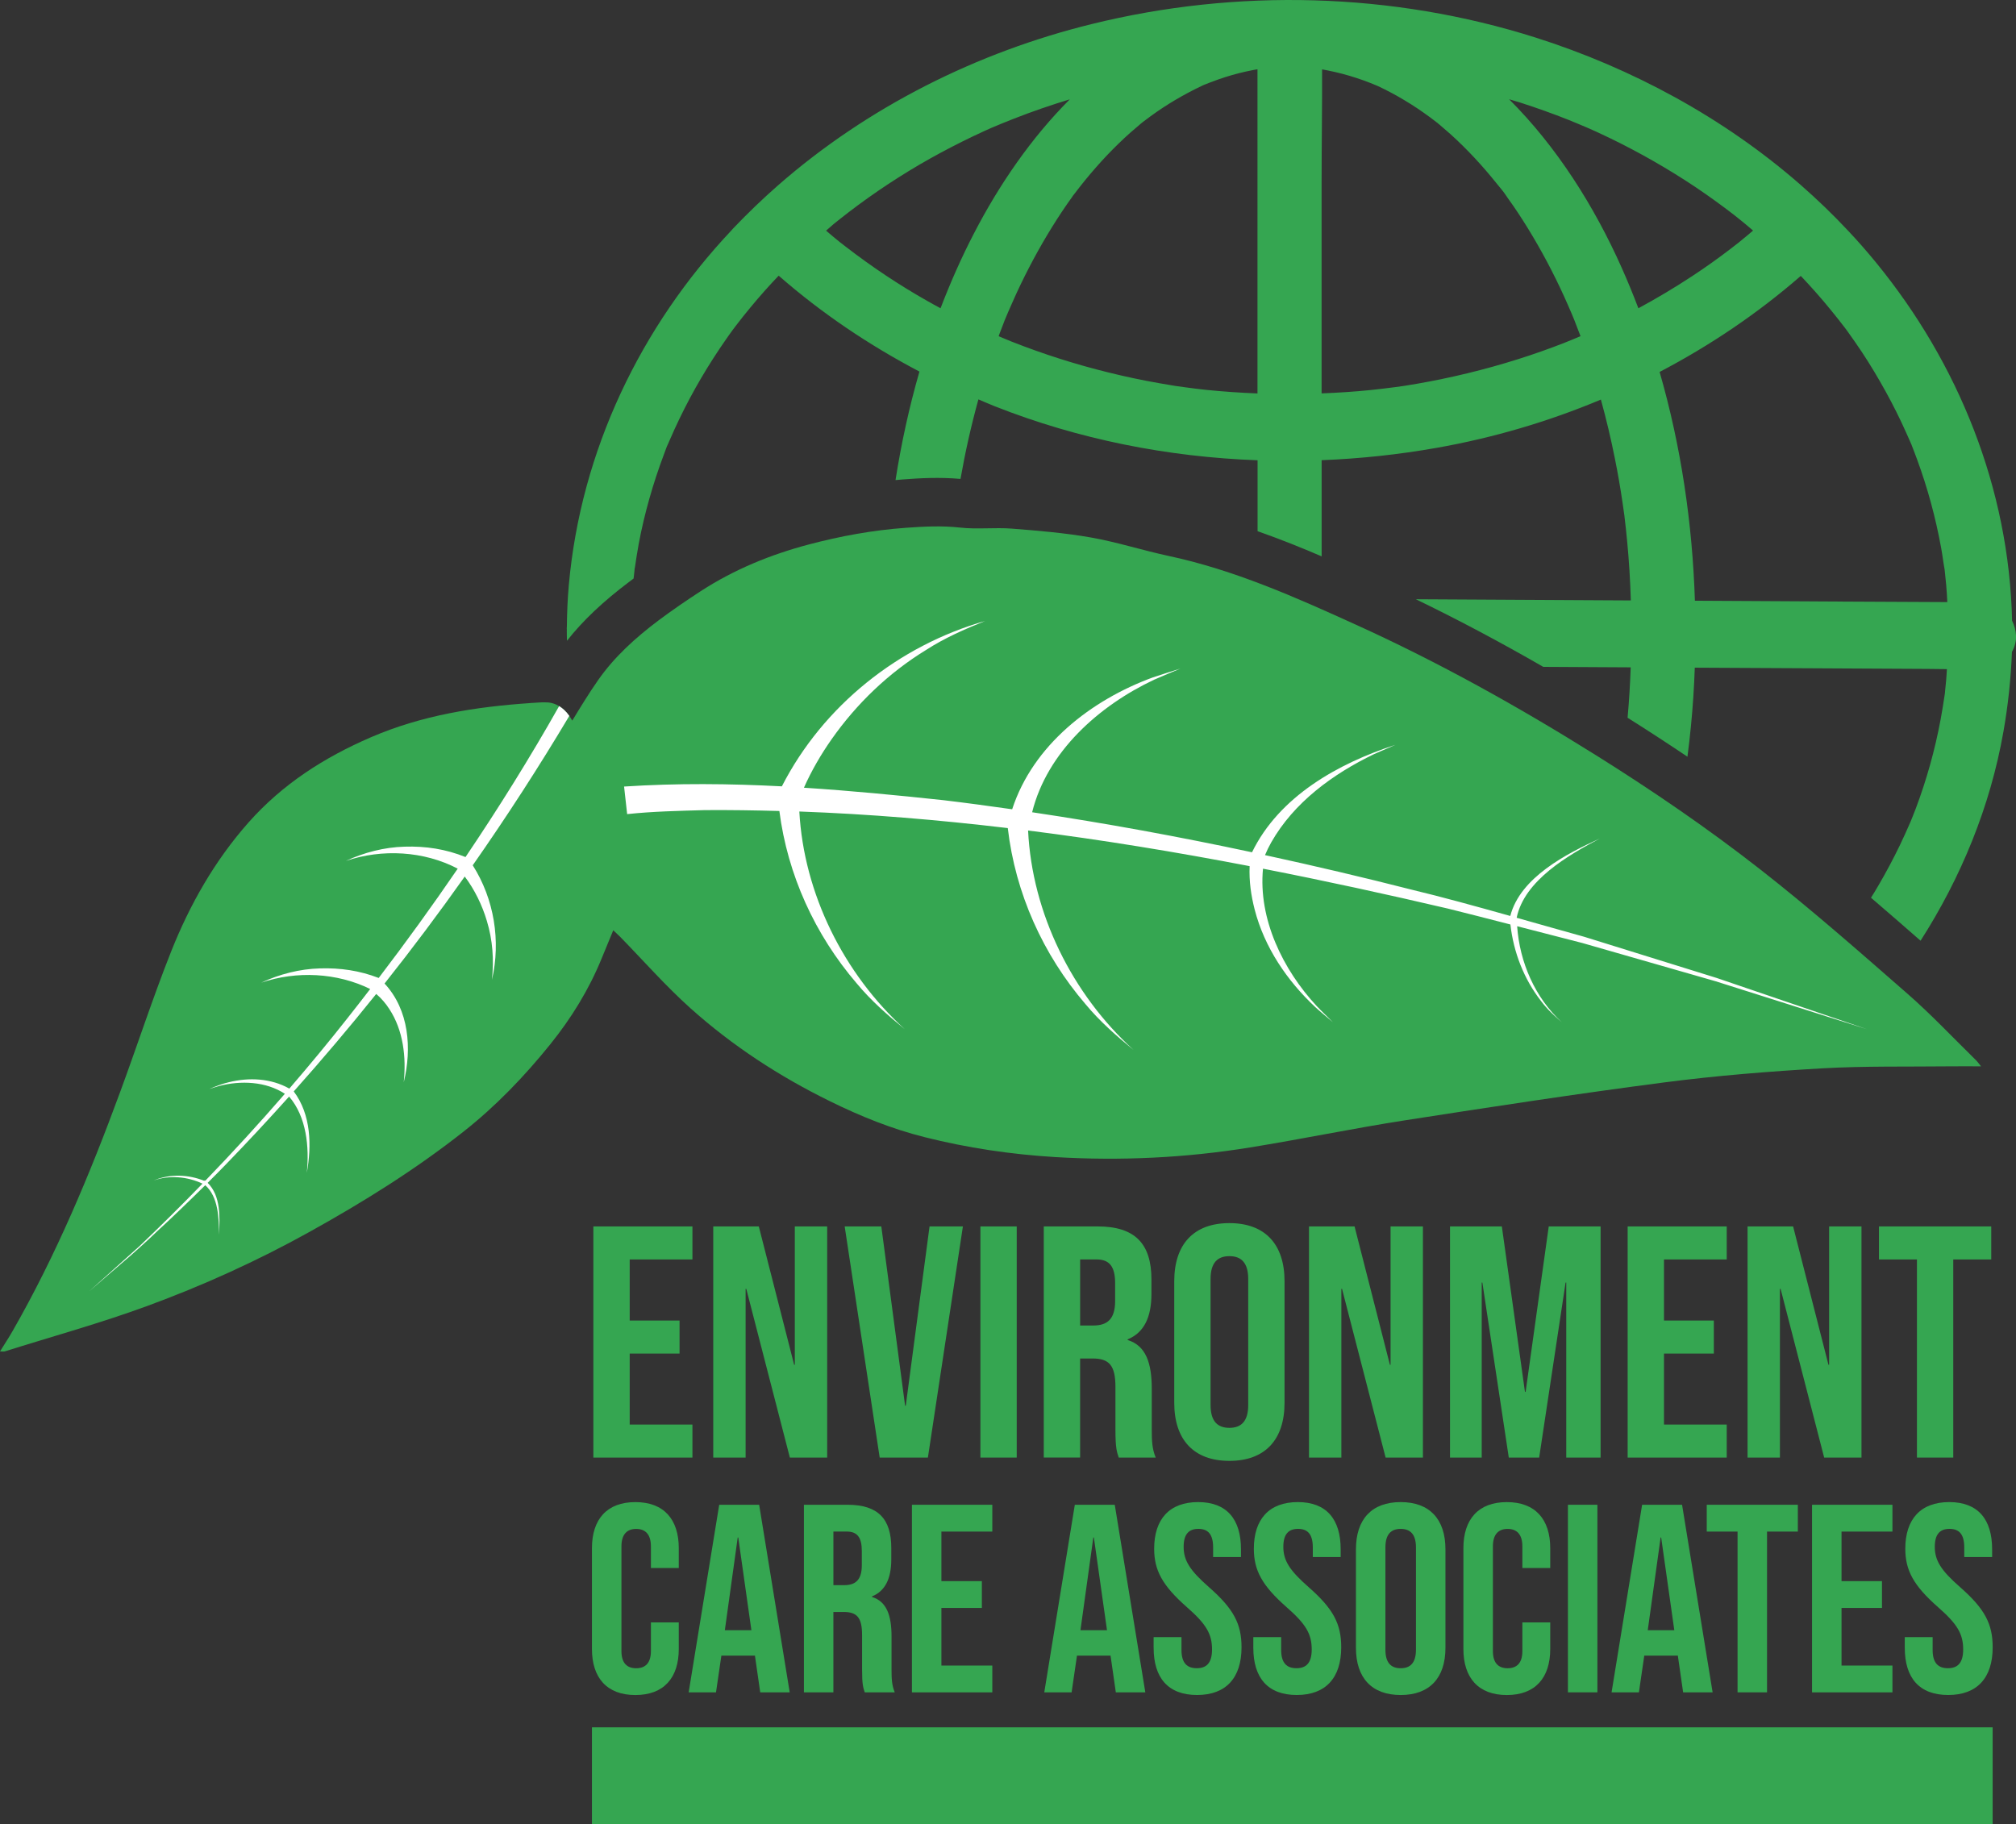 <?xml version="1.0" encoding="UTF-8"?>
<svg id="Layer_2" data-name="Layer 2" xmlns="http://www.w3.org/2000/svg" viewBox="0 0 1308 1183.74">
  <rect x="0" y="0" width="1308" height="1183.74" fill="#333333" stroke="none"/>
  <defs>
    <style>
      .cls-1 {
        fill: #fff;
      }

      .cls-2 {
        fill: #35a651;
      }
    </style>
  </defs>
  <g id="Layer_1-2" data-name="Layer 1">
    <g>
      <g>
        <path class="cls-2" d="M780.57,55.31l-.05,.05s.09,0,.14-.05h-.09Zm524.9,347.55c-1.93-86.11-34.91-167.32-88.31-232.55-5.85-7.15-11.88-14.04-18.18-20.7-9.72-10.39-19.93-20.2-30.55-29.51-50.07-43.82-109.77-75.9-172-95.69-92.9-29.47-193.86-32.08-288.25-8.77-73.87,18.18-144.87,53.45-203.26,104.51-10.12,8.86-19.84,18.22-29.2,28.03-.36,.4-.76,.81-1.12,1.26-58.76,62.31-97.72,142.71-105.55,230.21-.81,8.95-1.17,17.91-1.26,26.86,0,.4-.09,.81-.09,1.21,0,.13,.05,.27,.05,.4,0,2.56,0,5.13,.09,7.65,10.35-13.14,23.39-25.46,40.36-38.24,.94-.72,1.89-1.44,2.88-2.16,.18-1.57,.36-3.15,.54-4.77,.05-.54,.09-1.08,.14-1.62,.05-.31,.14-.58,.18-.85,.76-5.17,1.57-10.35,2.52-15.52,1.84-9.81,4.14-19.48,6.84-29.02,2.7-9.58,5.8-18.99,9.27-28.25,.67-1.84,1.35-3.73,2.07-5.58,.23-.45,.41-.86,.59-1.3,.54-1.17,1.12-2.56,1.35-3.06,1.93-4.5,4-9,6.16-13.5,8.73-18.18,18.99-35.54,30.46-51.96,1.26-1.89,2.61-3.64,3.91-5.49,.09-.14,.14-.22,.23-.36t.09-.09c.59-.81,1.21-1.58,1.8-2.38,3.19-4.23,6.48-8.32,9.85-12.37,5.8-7.02,11.88-13.86,18.13-20.38,27.89,24.38,58.67,45.08,91.33,62.22-6.66,23.08-11.79,46.61-15.52,70.41,1.48-.18,3.01-.31,4.5-.4,11.11-.86,24.02-1.57,37.66-.36,3.06-17.41,6.93-34.64,11.61-51.6,3.51,1.48,6.97,3.01,10.48,4.41,54.53,21.55,112.43,32.98,170.65,35.09v46.02c14.49,5.08,28.39,10.66,41.57,16.33v-62.4c25.06-.99,49.98-3.64,74.64-8.01,36.4-6.43,72.25-16.92,106.54-31.31,3.46,12.55,6.48,25.28,9.04,38.06,1.93,9.54,3.6,19.12,4.99,28.7,.36,2.2,.63,4.41,.94,6.61,.05,.31,.18,1.48,.32,2.2,0,.27,.05,.49,.05,.58,.63,5.13,1.17,10.26,1.66,15.39,1.26,12.87,2.02,25.82,2.43,38.78-24.97-.14-49.89-.27-74.86-.41-21.55-.14-43.06-.23-64.61-.36,27.04,13.09,54.44,27.62,82.65,43.87,18.9,.13,37.84,.22,56.73,.31-.4,10.93-1.03,21.82-2.02,32.71,13.5,8.5,26.41,16.92,38.83,25.28,.86-6.52,1.62-13.09,2.25-19.62,1.26-12.69,2.07-25.42,2.52-38.15,25.69,.14,51.38,.27,77.02,.4,24.65,.14,49.31,.27,74.01,.4,4.18,.05,8.37,.09,12.55,.14-.18,2.38-.27,4.81-.49,7.2-.18,2.29-.4,4.5-.67,6.75-.05,.54-.09,1.12-.14,1.71,0,.09-.09,.54-.23,1.53-.81,5.17-1.57,10.39-2.56,15.52-3.69,19.8-9.13,39.23-16.2,57.99-.76,1.89-1.49,3.82-2.25,5.71-.05,.05-.05,.09-.05,.13-.4,.9-.76,1.85-1.12,2.74-2.16,4.99-4.41,9.94-6.75,14.85-4.32,8.95-9,17.73-13.99,26.27-1.53,2.65-3.15,5.31-4.81,7.92,10.84,9.27,21.59,18.63,32.17,27.89,26.27-41.03,45.21-87.01,53.76-135.64,3.02-17.1,4.86-34.42,5.53-51.78,1.75-3.15,2.79-6.7,2.65-10.44-.18-3.46-1.08-6.75-2.52-9.67ZM631.88,151.5c-8.14,15.7-15.3,31.94-21.64,48.5-2.83-1.53-5.71-3.06-8.5-4.68-18.4-10.39-36.08-22.18-52.91-35.18l-4.18-3.24c-.72-.63-3.6-2.97-4.32-3.55-1.44-1.17-2.92-2.43-4.36-3.69,1.62-1.48,3.28-2.88,4.95-4.32,.94-.77,3.51-2.83,3.82-3.06,1.98-1.58,3.91-3.1,5.94-4.63,16.69-12.78,34.24-24.34,52.46-34.6,9.31-5.22,18.81-10.12,28.39-14.71,2.47-1.17,4.86-2.29,7.33-3.42,1.12-.54,2.29-1.04,3.42-1.53,.18-.09,.32-.14,.49-.23,4.99-2.11,9.99-4.18,15.07-6.16,11.92-4.68,24.02-8.82,36.26-12.55-25.19,25.19-45.98,55.65-62.22,87.06Zm184.01,103.79c-11.16-.45-22.31-1.21-33.47-2.34-4.59-.49-9.22-1.08-13.86-1.71-.9-.14-5.22-.72-6.16-.86-3.37-.54-6.7-1.12-10.08-1.71-11.11-1.93-22.13-4.27-33.02-6.97-21.42-5.26-42.47-11.97-62.99-20.07-2.79-1.12-5.58-2.29-8.37-3.46,.23-.63,.4-1.21,.63-1.8,.72-1.89,1.44-3.73,2.16-5.62,.4-1.03,.81-2.11,1.21-3.19,.05-.04,.09-.18,.14-.31,.27-.58,.54-1.3,.67-1.58,.45-1.03,.86-2.07,1.3-3.1,.9-2.02,1.75-4.09,2.7-6.12,3.42-7.83,7.11-15.48,11.02-23.03,7.38-14.22,15.57-27.98,24.65-41.12,.99-1.44,2.02-2.88,3.06-4.32,.23-.31,.4-.63,.63-.95,.18-.18,.32-.4,.58-.72,2.38-3.15,4.81-6.25,7.29-9.31,4.59-5.62,9.36-11.07,14.31-16.29,4.86-5.08,9.85-9.99,15.07-14.62,2.38-2.11,4.86-4.14,7.29-6.25,.36-.27,.67-.54,1.03-.81,1.62-1.21,3.19-2.43,4.81-3.6,10.53-7.69,21.69-14.22,33.34-19.75,.23-.09,.45-.18,.67-.32,.05,0,.09,0,.14-.05h-.09c.18-.09,.32-.14,.4-.18-.09,.05-.18,.14-.31,.18,.27-.14,.49-.23,.72-.32,1.39-.58,2.74-1.12,4.14-1.62,3.1-1.21,6.25-2.29,9.45-3.33,5.94-1.89,11.97-3.42,18.09-4.59,.94-.18,1.89-.32,2.83-.5V255.29Zm199.66-33.07c-10.21,4-20.52,7.65-30.95,10.93-21.42,6.75-43.19,12.01-65.19,15.84-2.83,.45-5.62,.94-8.41,1.39-.81,.09-5.58,.77-6.25,.86-5.17,.67-10.35,1.3-15.52,1.84-10.57,1.08-21.15,1.75-31.76,2.16V117.58c0-24.16,.4-48.36,.31-72.57,1.26,.23,2.52,.45,3.78,.72,6.3,1.26,12.51,2.88,18.63,4.9,2.79,.9,5.53,1.89,8.28,2.97,1.58,.58,3.1,1.26,4.68,1.89,.05,0,.09,.05,.14,.05,.27,.14,.54,.27,.67,.31,.09,.05,.14,.09,.23,.09,5.94,2.79,11.74,5.89,17.32,9.27,5.67,3.37,11.11,7.06,16.42,10.98,1.26,.94,2.52,1.89,3.73,2.83,0,0,.22,.18,.49,.4h.05c.14,.09,.32,.22,.54,.4,.09,.14,.22,.23,.31,.32,.09,.09,.18,.14,.27,.23,.14,.09,.27,.18,.32,.22,2.47,2.11,4.95,4.23,7.38,6.39,10.75,9.72,20.65,20.38,29.74,31.72,2.29,2.83,4.81,5.67,6.79,8.77,.27,.36,.54,.76,.76,1.12,1.17,1.62,2.34,3.28,3.51,4.95,4.54,6.61,8.82,13.36,12.91,20.29,8.41,14.17,15.93,28.93,22.58,44.13,.77,1.75,1.57,3.55,2.34,5.4,.22,.54,1.21,3.02,1.66,4,1.39,3.55,2.79,7.15,4.14,10.75-3.28,1.39-6.57,2.79-9.9,4.09Zm36.62-48.5c-17.77-39.86-42.11-78.51-73.06-109.33,2.34,.72,4.72,1.39,7.06,2.11,10.66,3.42,21.24,7.2,31.67,11.34,4.27,1.71,8.46,3.55,12.69,5.31,.67,.32,4.72,2.07,5.44,2.43,2.92,1.35,5.85,2.74,8.77,4.14,18.99,9.22,37.43,19.75,55.11,31.54,8.64,5.8,17.05,11.88,25.33,18.27,.77,.63,4.41,3.55,4.54,3.64,1.3,1.08,2.61,2.07,3.87,3.19,1.26,1.08,2.56,2.11,3.82,3.24-1.49,1.26-2.92,2.52-4.41,3.73-.58,.49-3.96,3.19-4.41,3.64-1.75,1.35-3.51,2.74-5.26,4.09-8.28,6.39-16.78,12.42-25.46,18.13-11.34,7.47-22.99,14.4-34.87,20.83-3.37-8.86-6.97-17.64-10.84-26.32Zm211,216.94c-21.78-.09-43.59-.23-65.37-.32-32.21-.18-64.43-.36-96.64-.54h-1.49c-1.62-50.25-9-100.37-22.9-148.47,32.66-17.1,63.53-37.88,91.6-62.31,6.7,7.11,13.18,14.35,19.35,21.96,3.19,3.87,6.3,7.83,9.36,11.83,.49,.67,1.03,1.39,1.57,2.11,.18,.27,.36,.58,.5,.72,1.44,2.02,2.92,4.05,4.32,6.12,5.8,8.32,11.25,16.96,16.33,25.82,4.95,8.59,9.58,17.37,13.81,26.32,1.98,4.23,3.91,8.55,5.8,12.82,.23,.54,.49,1.08,.72,1.67l.04,.05c0,.09,.05,.18,.09,.27,.05,.22,.23,.58,.41,1.08,1.08,2.79,2.16,5.53,3.15,8.32,6.84,18.58,12.06,37.84,15.61,57.41,.86,4.63,1.39,9.31,2.25,13.99,.09,.9,.18,1.71,.27,2.56,.27,2.52,.54,5.04,.76,7.56,.32,3.64,.54,7.33,.72,11.07-.09-.05-.18-.05-.27-.05Z"/>
        <g>
          <path class="cls-2" d="M1285.31,691.88c-7.02,0-13.5-.09-19.98,0-27.71,.31-55.47-.27-83.14,1.3-34.19,1.98-68.47,4.72-102.44,9.13-56.33,7.33-112.43,15.93-168.53,24.65-33.52,5.22-66.72,12.15-100.19,17.55-41.84,6.79-83.95,8.77-126.33,6.25-28.75-1.75-57.05-5.94-84.9-12.96-21.28-5.35-41.53-13.54-61.28-23.26-32.89-16.15-63.35-35.99-90.56-60.38-16.11-14.44-30.46-30.82-45.62-46.34-1.17-1.17-2.38-2.25-4.45-4.23-2.79,6.75-5.22,12.55-7.56,18.36-8.28,20.25-19.57,38.56-33.29,55.61-16.87,20.92-35.32,40.13-56.37,56.73-31.45,24.79-65.28,45.84-100.28,65.24-33.74,18.72-68.88,34.64-105.05,47.91-30.28,11.11-61.5,19.71-92.32,29.42-.67,.18-1.48,0-3.01,0,2.92-4.72,5.67-8.86,8.14-13.18,28.3-49.4,50.16-101.72,69.78-155.08,11.2-30.37,21.19-61.19,33.11-91.24,12.15-30.55,28.3-58.98,50.3-83.82,22-24.79,48.95-42.06,79.27-55.16,33.25-14.35,68.11-19.8,103.66-22.22,.09,0,.13,0,.22-.05l1.21-.05c1.21-.05,2.38-.18,3.55-.23,1.57-.09,3.1-.18,4.68-.13,.09,0,.14,.05,.22,.05h.09s3.87-.36,8.5,2.38c2.16,1.3,4.5,3.28,6.61,6.34,.67,.94,1.3,1.98,1.93,3.1,5.4-8.86,10.8-17.73,16.74-26.23,10.57-15.16,24.34-27.58,39.1-38.69,8.95-6.7,18.22-13.05,27.58-19.12,21.64-14.04,45.3-23.71,70.14-30.28,20.61-5.44,41.48-9.27,62.9-10.8,11.83-.85,23.3-1.44,35.14-.14,11.11,1.26,22.49-.18,33.61,.68,17.19,1.35,34.46,2.79,51.38,5.76,16.87,2.97,33.34,8.32,50.16,11.92,42.79,9.13,82.47,26.81,121.92,44.76,53.72,24.38,105.1,53.04,155.17,84.36,36.89,23.08,72.7,47.55,106.9,74.28,32.8,25.64,64.11,53.22,95.47,80.62,15.48,13.5,29.56,28.52,44.27,42.92,1.3,1.26,2.34,2.79,3.55,4.23Z"/>
          <path class="cls-1" d="M1113.81,634.54c-22.93-7.12-63.38-19.71-86.06-26.75-13.31-3.68-28.34-7.97-43.72-12.31,4.98-24.32,33.69-40.72,54.02-51.45-21.65,9.93-51.69,25.17-58.16,50.28-22.14-6.23-44.77-12.46-63.96-17.05-31.39-8.01-63.19-15.49-95.18-22.43,1.13-2.73,2.51-5.55,3.98-8.16,14.75-26.06,40.13-44.52,66.72-57.35,0,0,13.87-6.03,13.87-6.03-37.11,12.04-75.32,33.39-93,69.7-47.29-10.11-95-18.87-142.66-25.97,9.77-39.31,43.35-69.08,79.05-85.96,5.64-2.53,11.4-4.82,17.13-7.25-5.9,1.9-11.88,3.67-17.78,5.69-40.06,14.68-77.77,43.86-91.36,85.59-14.87-2.12-29.73-4.13-44.57-5.9-30.27-3.24-60.38-6.15-90.53-8.09,4.75-10.76,11.02-21.6,18.01-31.53,16.2-23.06,37.05-43.06,61.19-57.83,11.99-7.76,25.12-13.52,38.45-18.86-56.16,16.01-105.17,54.98-131.97,107.33-33.92-1.78-67.94-2.12-102.37,.13l1.99,17.89c16.26-1.75,33.58-2.13,50.46-2.6,16.1-.12,32.21,.13,48.3,.57,5.29,41.38,23.09,80.26,50.1,111.76,9.23,11.17,20.15,20.72,31.23,29.79-39.56-35.92-65.45-87.88-68.38-141.22,45.17,1.64,90.28,5.41,135.25,10.76,4.9,42.27,22.83,82.05,50.36,114.16,9.23,11.17,20.15,20.72,31.23,29.79-39.84-36.18-65.81-88.64-68.42-142.38,48.13,6.07,96.08,13.97,143.74,23.12-.43,9.88,.94,19,3.25,28.1,6.36,24.66,21.05,46.25,39.43,63.44,3.69,3.35,7.58,6.48,11.34,9.72-3.52-3.52-7.14-6.92-10.54-10.51-21.93-23.62-37.94-56.49-34.81-89.1,40.21,7.86,80.21,16.59,119.93,25.88,10.94,2.71,25.64,6.47,40.59,10.32,2.04,18.03,8.76,35.43,19.91,49.71,3.84,5.16,8.58,9.54,13.39,13.7-17.33-15.89-27.33-38.98-28.92-62.28,15.46,3.99,30.82,7.97,42.21,10.87,22.81,6.55,63.19,18.14,86.54,24.84l98.12,31.07s-97.45-33.22-97.45-33.22Z"/>
          <path class="cls-1" d="M369.37,464.5c-2.11-3.06-4.45-5.04-6.61-6.34-18.85,33.4-39.22,66.03-60.73,97.93-12.86-5.22-25.94-7.17-39.53-6.74-13.22,.37-26.19,3.73-38.1,9.24,23.47-7.97,50.65-6.48,72.57,5.03-16.46,24.09-33.58,47.74-51.26,70.92-12.4-4.8-25.02-6.62-38.11-6.21-13.22,.37-26.19,3.73-38.1,9.24,22.82-7.75,49.1-6.5,70.68,4.14-4.83,6.27-9.68,12.54-14.59,18.74-12.2,15.5-24.87,30.79-37.86,45.88-11.95-6.75-26.17-7.37-39.21-4.16-4.41,1.02-8.62,2.7-12.79,4.42,2.16-.65,4.29-1.37,6.45-1.96,13.99-3.67,30.37-3,42.64,5.06-16.68,19.25-33.94,38.1-51.64,56.43-.13-.11-.24-.22-.38-.33,0,0-.08,.17-.18,.4-10.53-4.23-22.44-4.66-32.91-.26,10.28-3.62,21.95-2.52,31.67,2.06-13.44,13.87-27.11,27.46-40.99,40.66-7.11,6.39-24.25,21.77-32.89,29.51l21.78-18.81c5.89-4.9,17.46-15.34,22.94-20.7,8.03-7.3,20.34-19.14,30.94-29.63,8.55,7.51,8.87,21.41,8.96,32.11,.53-11.26,1.22-25.21-7.39-33.66,4.46-4.44,8.59-8.6,11.81-11.95,13.97-14.4,27.63-29.1,41.03-44.03,11.33,13.2,13.16,32.68,11.5,49.48,3.18-17.78,2.81-37.78-8.49-52.82,18.39-20.6,36.23-41.69,53.51-63.23,3.19,2.66,6.3,6.3,8.51,9.79,9.09,13.85,11.04,31.27,9.35,47.52,5.35-21.81,3.52-46.92-12.45-64.08,17.98-22.65,35.32-45.81,52.03-69.42,6.38,8.44,11.36,18.67,14.35,28.81,3.77,12.29,4.68,25.33,3.3,38.16,5.84-25.19,1.48-52.3-12.47-74.27,22.05-31.53,42.96-63.86,62.66-96.92Z"/>
        </g>
      </g>
      <g>
        <path class="cls-2" d="M384.98,795.75h64.28v21.43h-40.71v39.63h32.35v21.43h-32.35v46.06h40.71v21.43h-64.28v-149.98Z"/>
        <path class="cls-2" d="M462.75,795.75h29.57l22.93,89.77h.43v-89.77h21v149.98h-24.21l-28.28-109.48h-.43v109.48h-21v-149.98Z"/>
        <path class="cls-2" d="M548.03,795.75h23.78l15.43,116.34h.43l15.43-116.34h21.64l-22.71,149.98h-31.28l-22.71-149.98Z"/>
        <path class="cls-2" d="M636.09,795.75h23.57v149.98h-23.57v-149.98Z"/>
        <path class="cls-2" d="M677.23,795.75h34.92c24.43,0,34.92,11.36,34.92,34.49v9.21c0,15.43-4.93,25.28-15.43,29.57v.43c11.78,3.64,15.64,14.78,15.64,31.71v26.35c0,7.28,.21,12.64,2.57,18.21h-24c-1.29-3.86-2.14-6.21-2.14-18.43v-27.42c0-13.93-4.07-18.43-14.78-18.43h-8.14v64.28h-23.57v-149.98Zm32.14,64.28c8.78,0,14.14-3.86,14.14-15.86v-11.57c0-10.72-3.64-15.43-12-15.43h-10.71v42.85h8.57Z"/>
        <path class="cls-2" d="M761.86,910.16v-78.85c0-24,12.64-37.71,35.78-37.71s35.78,13.71,35.78,37.71v78.85c0,24-12.64,37.71-35.78,37.71s-35.78-13.71-35.78-37.71Zm47.99,1.5v-81.84c0-10.71-4.71-14.78-12.21-14.78s-12.21,4.07-12.21,14.78v81.84c0,10.72,4.71,14.78,12.21,14.78s12.21-4.07,12.21-14.78Z"/>
        <path class="cls-2" d="M849.28,795.75h29.57l22.93,89.77h.43v-89.77h21v149.98h-24.21l-28.28-109.48h-.43v109.48h-21v-149.98Z"/>
        <path class="cls-2" d="M940.77,795.75h33.64l15,107.34h.43l15-107.34h33.64v149.98h-22.28v-113.56h-.43l-17.14,113.56h-19.71l-17.14-113.56h-.43v113.56h-20.57v-149.98Z"/>
        <path class="cls-2" d="M1056.04,795.75h64.28v21.43h-40.71v39.63h32.35v21.43h-32.35v46.06h40.71v21.43h-64.28v-149.98Z"/>
        <path class="cls-2" d="M1133.82,795.75h29.57l22.93,89.77h.43v-89.77h21v149.98h-24.21l-28.28-109.48h-.43v109.48h-21v-149.98Z"/>
        <path class="cls-2" d="M1243.73,817.18h-24.64v-21.43h72.85v21.43h-24.64v128.55h-23.57v-128.55Z"/>
      </g>
      <g>
        <path class="cls-2" d="M384.06,1069.89v-65.37c0-18.78,9.74-29.9,28.17-29.9s28.17,11.13,28.17,29.9v12.87h-18.08v-14.08c0-8-3.83-11.3-9.56-11.3s-9.56,3.3-9.56,11.3v67.98c0,8,3.83,11.13,9.56,11.13s9.56-3.13,9.56-11.13v-18.6h18.08v17.21c0,18.78-9.74,29.9-28.17,29.9s-28.17-11.13-28.17-29.9Z"/>
        <path class="cls-2" d="M466.65,976.35h25.9l19.82,121.7h-19.13l-3.48-24.16v.35h-21.73l-3.48,23.82h-17.74l19.82-121.7Zm20.86,81.37l-8.52-60.16h-.35l-8.35,60.16h17.21Z"/>
        <path class="cls-2" d="M521.59,976.35h28.34c19.82,0,28.34,9.22,28.34,27.99v7.48c0,12.52-4,20.52-12.52,23.99v.35c9.56,2.96,12.69,12,12.69,25.73v21.38c0,5.91,.17,10.26,2.09,14.78h-19.47c-1.04-3.13-1.74-5.04-1.74-14.95v-22.25c0-11.3-3.3-14.95-12-14.95h-6.61v52.16h-19.12v-121.7Zm26.08,52.16c7.13,0,11.48-3.13,11.48-12.87v-9.39c0-8.7-2.96-12.52-9.74-12.52h-8.69v34.77h6.95Z"/>
        <path class="cls-2" d="M591.66,976.35h52.16v17.39h-33.03v32.16h26.25v17.39h-26.25v37.38h33.03v17.39h-52.16v-121.7Z"/>
        <path class="cls-2" d="M697.37,976.35h25.9l19.82,121.7h-19.13l-3.48-24.16v.35h-21.73l-3.48,23.82h-17.74l19.82-121.7Zm20.86,81.37l-8.52-60.16h-.35l-8.35,60.16h17.21Z"/>
        <path class="cls-2" d="M748.48,1069.19v-6.96h18.08v8.35c0,8.69,3.83,11.82,9.91,11.82s9.91-3.13,9.91-12.17c0-10.09-3.83-16.52-16.34-27.47-16-14.08-21.21-23.99-21.21-37.9,0-19.13,9.91-30.25,28.51-30.25s27.82,11.13,27.82,30.6v5.04h-18.08v-6.26c0-8.69-3.48-12-9.56-12s-9.56,3.3-9.56,11.65c0,8.87,4,15.3,16.52,26.25,16,14.08,21.04,23.82,21.04,38.94,0,19.82-10.08,30.95-28.86,30.95s-28.17-11.13-28.17-30.6Z"/>
        <path class="cls-2" d="M813.16,1069.19v-6.96h18.08v8.35c0,8.69,3.83,11.82,9.91,11.82s9.91-3.13,9.91-12.17c0-10.09-3.82-16.52-16.34-27.47-16-14.08-21.21-23.99-21.21-37.9,0-19.13,9.91-30.25,28.51-30.25s27.82,11.13,27.82,30.6v5.04h-18.08v-6.26c0-8.69-3.48-12-9.56-12s-9.56,3.3-9.56,11.65c0,8.87,4,15.3,16.52,26.25,16,14.08,21.04,23.82,21.04,38.94,0,19.82-10.08,30.95-28.86,30.95s-28.17-11.13-28.17-30.6Z"/>
        <path class="cls-2" d="M879.75,1069.19v-63.98c0-19.47,10.26-30.6,29.03-30.6s29.04,11.13,29.04,30.6v63.98c0,19.47-10.26,30.6-29.04,30.6s-29.03-11.13-29.03-30.6Zm38.94,1.22v-66.41c0-8.69-3.83-12-9.91-12s-9.91,3.3-9.91,12v66.41c0,8.7,3.83,12,9.91,12s9.91-3.3,9.91-12Z"/>
        <path class="cls-2" d="M949.47,1069.89v-65.37c0-18.78,9.74-29.9,28.17-29.9s28.17,11.13,28.17,29.9v12.87h-18.08v-14.08c0-8-3.83-11.3-9.56-11.3s-9.56,3.3-9.56,11.3v67.98c0,8,3.83,11.13,9.56,11.13s9.56-3.13,9.56-11.13v-18.6h18.08v17.21c0,18.78-9.74,29.9-28.17,29.9s-28.17-11.13-28.17-29.9Z"/>
        <path class="cls-2" d="M1017.28,976.35h19.12v121.7h-19.12v-121.7Z"/>
        <path class="cls-2" d="M1065.44,976.35h25.9l19.82,121.7h-19.13l-3.48-24.16v.35h-21.73l-3.48,23.82h-17.74l19.82-121.7Zm20.86,81.37l-8.52-60.16h-.35l-8.35,60.16h17.21Z"/>
        <path class="cls-2" d="M1127.34,993.74h-19.99v-17.39h59.11v17.39h-19.99v104.31h-19.13v-104.31Z"/>
        <path class="cls-2" d="M1175.67,976.35h52.16v17.39h-33.03v32.16h26.25v17.39h-26.25v37.38h33.03v17.39h-52.16v-121.7Z"/>
        <path class="cls-2" d="M1235.83,1069.19v-6.96h18.08v8.35c0,8.69,3.83,11.82,9.91,11.82s9.91-3.13,9.91-12.17c0-10.09-3.82-16.52-16.34-27.47-16-14.08-21.21-23.99-21.21-37.9,0-19.13,9.91-30.25,28.51-30.25s27.82,11.13,27.82,30.6v5.04h-18.08v-6.26c0-8.69-3.48-12-9.56-12s-9.56,3.3-9.56,11.65c0,8.87,4,15.3,16.52,26.25,16,14.08,21.04,23.82,21.04,38.94,0,19.82-10.08,30.95-28.86,30.95s-28.17-11.13-28.17-30.6Z"/>
      </g>
      <rect class="cls-2" x="384.06" y="1120.76" width="908.79" height="62.99"/>
    </g>
  </g>
</svg>
